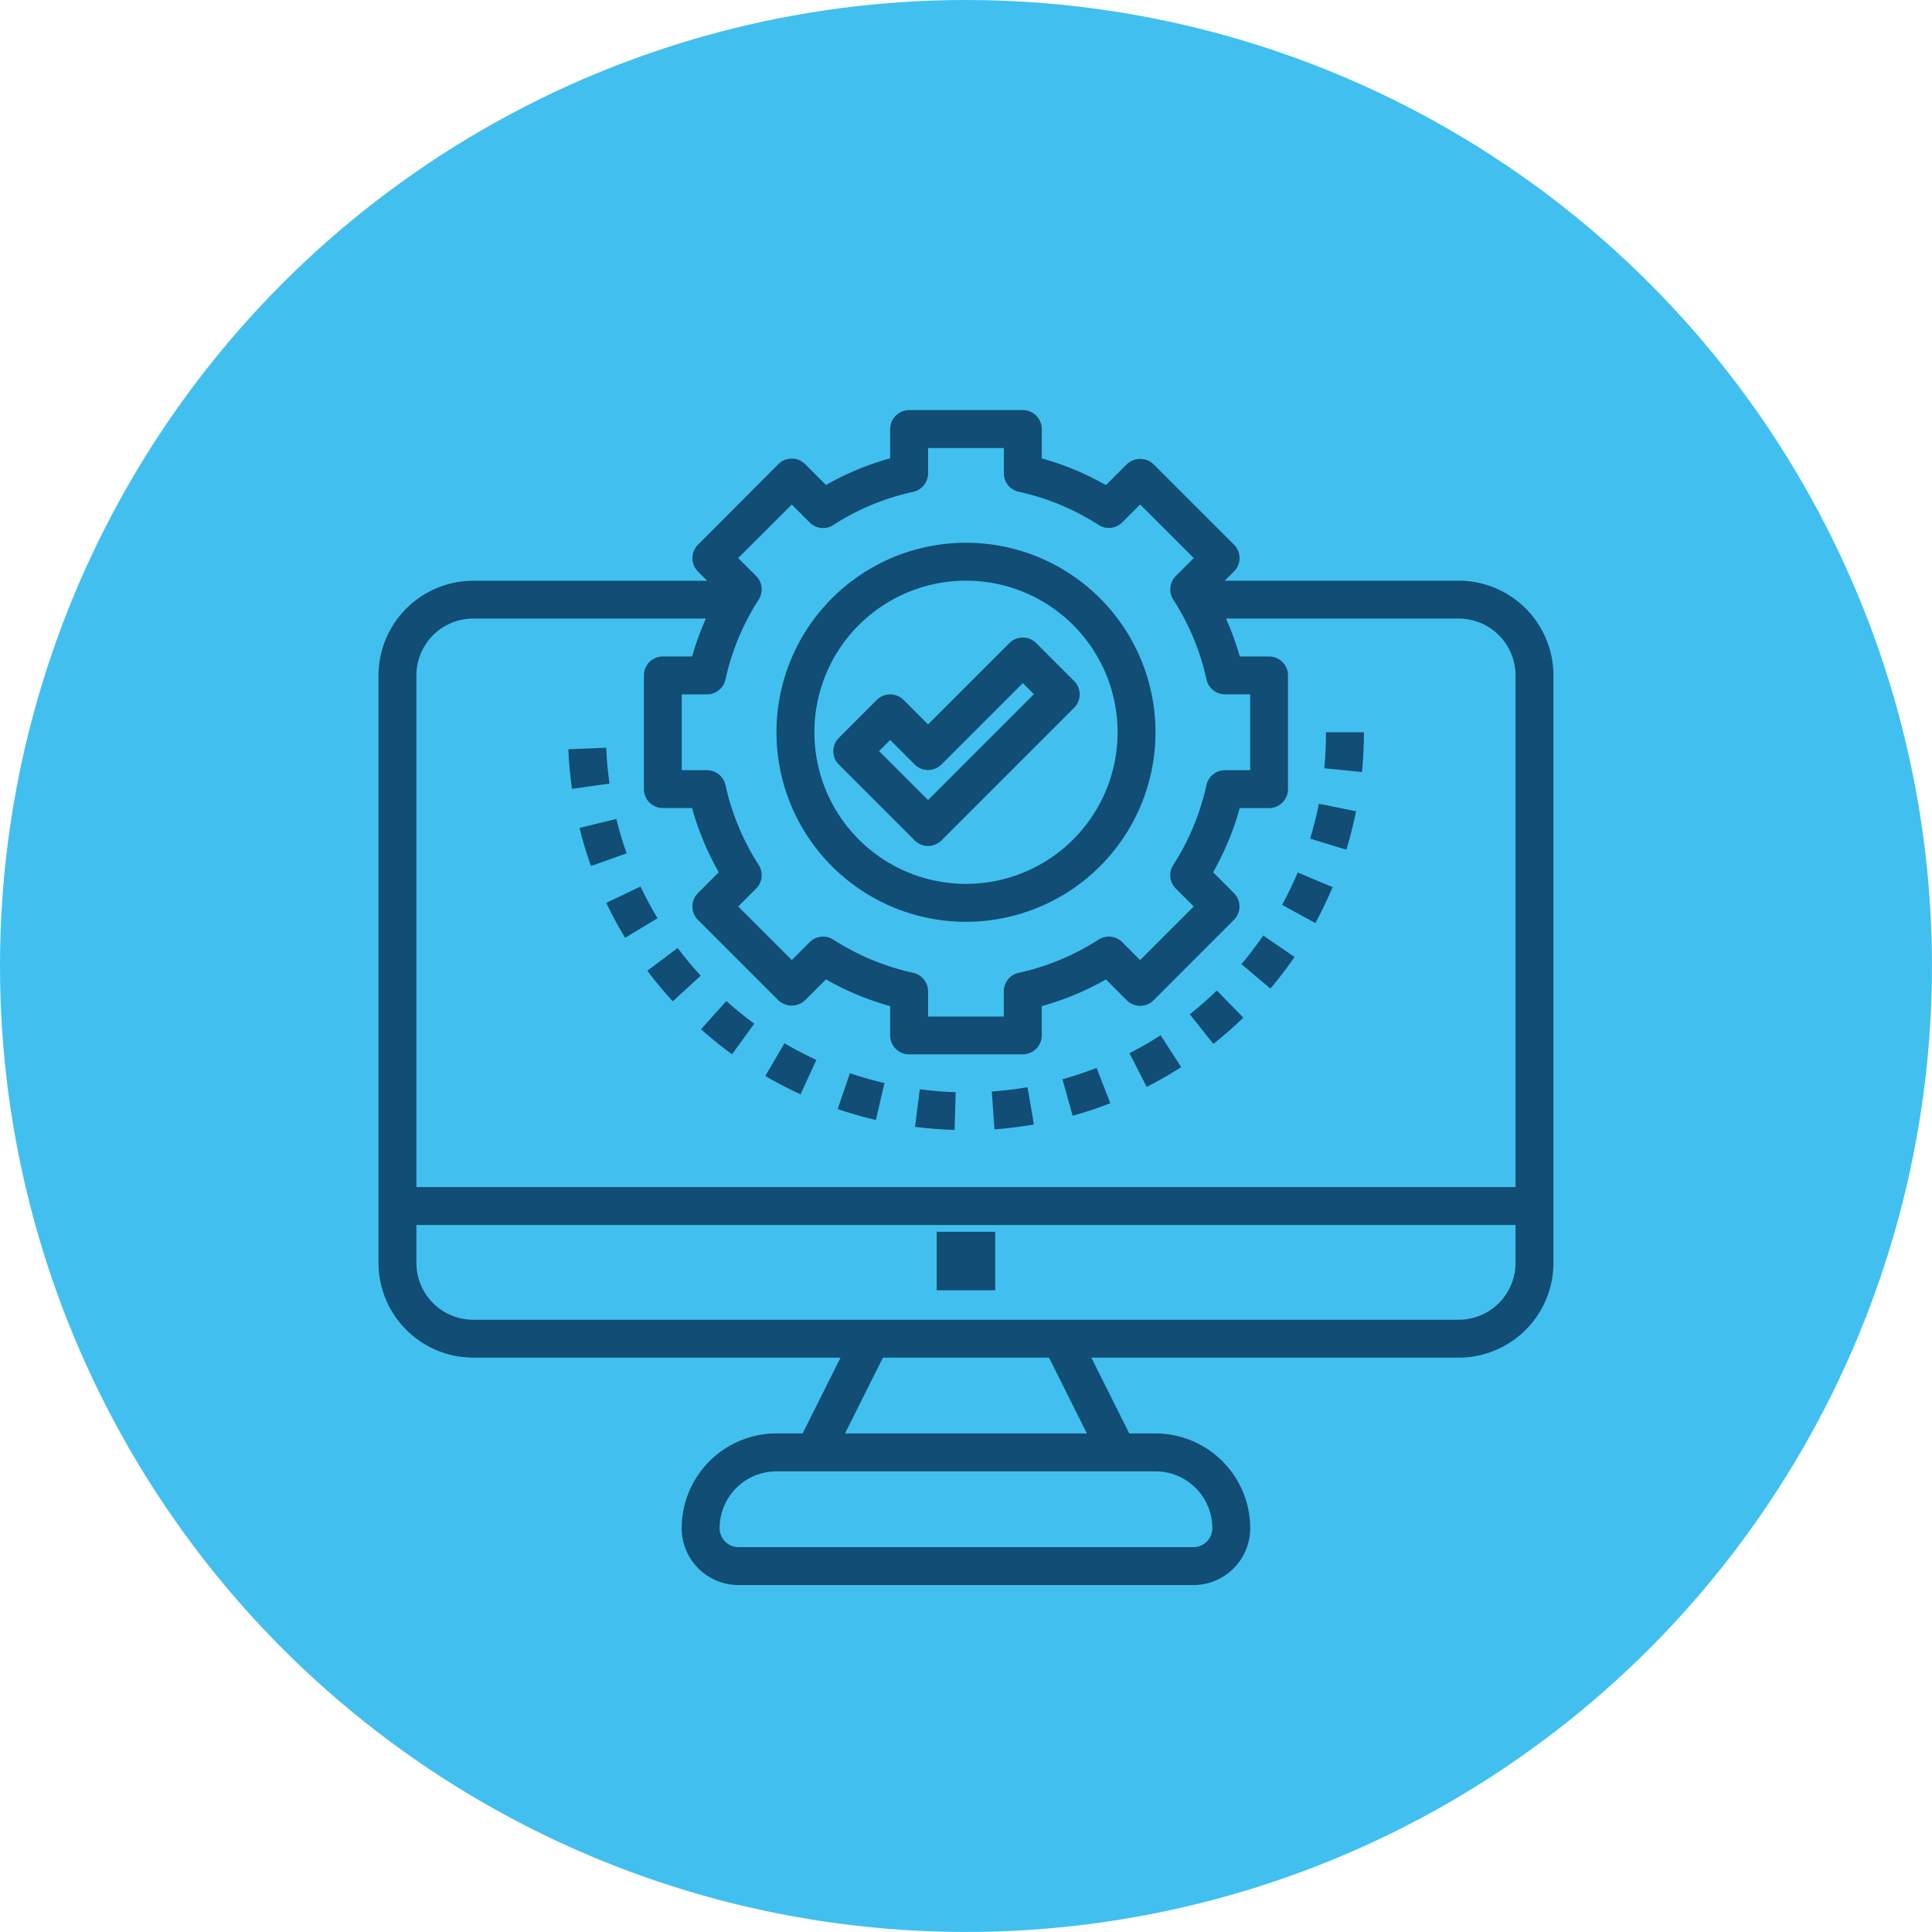 <svg xmlns="http://www.w3.org/2000/svg" width="65.999" height="65.999" viewBox="0 0 65.999 65.999">
  <g id="Grupo_1118396" data-name="Grupo 1118396" transform="translate(-192.052 -974.922)">
    <g id="Grupo_1118393" data-name="Grupo 1118393">
      <circle id="Elipse_12940" data-name="Elipse 12940" cx="32.999" cy="32.999" r="32.999" transform="translate(192.052 974.922)" fill="#41c0f0"/>
      <g id="Grupo_1118235" data-name="Grupo 1118235" transform="translate(203.982 987.932)">
        <path id="Trazado_912914" data-name="Trazado 912914" d="M37.9,6.826h-7.99l.315-.314a.647.647,0,0,0,0-.915L27.477,2.85a.665.665,0,0,0-.915,0l-.712.712a9.63,9.63,0,0,0-2.192-.913v-1A.647.647,0,0,0,23.01,1H19.126a.647.647,0,0,0-.647.647v1a9.63,9.63,0,0,0-2.193.911l-.712-.712a.647.647,0,0,0-.915,0L11.913,5.6a.647.647,0,0,0,0,.915l.315.314H4.237A3.241,3.241,0,0,0,1,10.062V30.131a3.241,3.241,0,0,0,3.237,3.237H16.784l-1.295,2.589h-.895a3.241,3.241,0,0,0-3.237,3.237A1.942,1.942,0,0,0,13.3,41.137H28.837a1.942,1.942,0,0,0,1.942-1.942,3.241,3.241,0,0,0-3.237-3.237h-.895l-1.295-2.589H37.9a3.241,3.241,0,0,0,3.237-3.237V10.063A3.241,3.241,0,0,0,37.9,6.826Zm-22.782-2.6.611.612a.647.647,0,0,0,.808.087,8.33,8.33,0,0,1,2.729-1.134.647.647,0,0,0,.508-.632V2.295h2.589v.861a.647.647,0,0,0,.509.633A8.33,8.33,0,0,1,25.6,4.922a.647.647,0,0,0,.807-.087l.611-.612L28.85,6.055l-.612.611a.647.647,0,0,0-.087.808A8.351,8.351,0,0,1,29.285,10.2a.647.647,0,0,0,.632.509h.861V13.3h-.861a.647.647,0,0,0-.633.509,8.351,8.351,0,0,1-1.134,2.728.647.647,0,0,0,.087.808l.612.611-1.831,1.831-.611-.612a.647.647,0,0,0-.808-.087,8.326,8.326,0,0,1-2.729,1.134.647.647,0,0,0-.509.632v.862H19.774v-.862a.647.647,0,0,0-.509-.632,8.326,8.326,0,0,1-2.728-1.134.647.647,0,0,0-.807.087l-.611.612-1.831-1.831.612-.611a.647.647,0,0,0,.087-.808,8.351,8.351,0,0,1-1.134-2.728.647.647,0,0,0-.632-.509h-.861V10.71h.861a.647.647,0,0,0,.632-.509,8.351,8.351,0,0,1,1.134-2.728.647.647,0,0,0-.087-.808l-.612-.611ZM4.237,8.121h7.947a9.611,9.611,0,0,0-.471,1.295h-1a.647.647,0,0,0-.647.647v3.884a.647.647,0,0,0,.647.647h1a9.646,9.646,0,0,0,.911,2.193l-.712.712a.647.647,0,0,0,0,.915l2.747,2.745a.665.665,0,0,0,.915,0l.712-.712a9.63,9.63,0,0,0,2.192.913v1a.647.647,0,0,0,.647.647H23.01a.647.647,0,0,0,.647-.647v-1a9.63,9.63,0,0,0,2.193-.911l.712.712a.647.647,0,0,0,.915,0l2.745-2.747a.647.647,0,0,0,0-.915l-.712-.712a9.646,9.646,0,0,0,.912-2.192h1a.647.647,0,0,0,.647-.647V10.063a.647.647,0,0,0-.647-.647h-1a9.611,9.611,0,0,0-.471-1.295H37.9a1.942,1.942,0,0,1,1.942,1.942V27.542H2.295V10.063A1.942,1.942,0,0,1,4.237,8.121ZM29.484,39.195a.647.647,0,0,1-.647.647H13.3a.647.647,0,0,1-.647-.647,1.942,1.942,0,0,1,1.942-1.942H27.542A1.942,1.942,0,0,1,29.484,39.195ZM25.2,35.958H16.937l1.295-2.589h5.674Zm12.7-3.884H4.237a1.942,1.942,0,0,1-1.942-1.942V28.837H39.842v1.295A1.942,1.942,0,0,1,37.9,32.074Z" fill="#114d74"/>
        <rect id="Rectángulo_410437" data-name="Rectángulo 410437" width="2" height="2" transform="translate(20.068 29.068)" fill="#114d74"/>
        <path id="Trazado_912915" data-name="Trazado 912915" d="M28.474,20.947A6.474,6.474,0,1,0,22,14.474a6.474,6.474,0,0,0,6.474,6.474Zm0-11.653a5.179,5.179,0,1,1-5.179,5.179A5.179,5.179,0,0,1,28.474,9.295Z" transform="translate(-7.405 -2.468)" fill="#114d74"/>
        <path id="Trazado_912916" data-name="Trazado 912916" d="M23.156,34.979c-.371-.17-.738-.361-1.091-.566l-.654,1.117a13.3,13.3,0,0,0,1.206.626Z" transform="translate(-7.198 -11.783)" fill="#114d74"/>
        <path id="Trazado_912917" data-name="Trazado 912917" d="M30.7,36.941c-.409-.012-.822-.044-1.225-.1l-.164,1.284c.446.057.9.093,1.352.106Z" transform="translate(-9.983 -12.641)" fill="#114d74"/>
        <path id="Trazado_912918" data-name="Trazado 912918" d="M26.829,36.326a12.2,12.2,0,0,1-1.181-.337l-.417,1.226c.428.145.867.271,1.306.372Z" transform="translate(-8.545 -12.338)" fill="#114d74"/>
        <path id="Trazado_912919" data-name="Trazado 912919" d="M38.729,36.918l-.47-1.207c-.381.148-.777.279-1.165.388l.346,1.247C37.875,37.226,38.308,37.081,38.729,36.918Z" transform="translate(-12.728 -12.24)" fill="#114d74"/>
        <path id="Trazado_912920" data-name="Trazado 912920" d="M42.392,35.075l-.7-1.088a12.173,12.173,0,0,1-1.065.612l.588,1.154a13.4,13.4,0,0,0,1.178-.678Z" transform="translate(-13.973 -11.632)" fill="#114d74"/>
        <path id="Trazado_912921" data-name="Trazado 912921" d="M34.8,38.005l-.219-1.275c-.4.069-.813.118-1.22.147l.091,1.295C33.9,38.135,34.351,38.078,34.8,38.005Z" transform="translate(-11.41 -12.6)" fill="#114d74"/>
        <path id="Trazado_912922" data-name="Trazado 912922" d="M19.84,32.953a12.17,12.17,0,0,1-.956-.772l-.863.965A13.4,13.4,0,0,0,19.079,34Z" transform="translate(-6.002 -10.995)" fill="#114d74"/>
        <path id="Trazado_912923" data-name="Trazado 912923" d="M12,24.181l1.219-.435a12.171,12.171,0,0,1-.353-1.176l-1.257.309a13.207,13.207,0,0,0,.392,1.3Z" transform="translate(-3.742 -7.606)" fill="#114d74"/>
        <path id="Trazado_912924" data-name="Trazado 912924" d="M13.664,27.891l1.108-.669a12.276,12.276,0,0,1-.583-1.082l-1.168.557a13.093,13.093,0,0,0,.643,1.194Z" transform="translate(-4.239 -8.865)" fill="#114d74"/>
        <path id="Trazado_912925" data-name="Trazado 912925" d="M16.054,31.207l.954-.876c-.278-.3-.542-.621-.787-.946l-1.036.777C15.454,30.522,15.748,30.873,16.054,31.207Z" transform="translate(-5.002 -10.01)" fill="#114d74"/>
        <path id="Trazado_912926" data-name="Trazado 912926" d="M12.424,20.039c-.057-.4-.1-.816-.112-1.225l-1.295.054c.019.453.06.906.124,1.352Z" transform="translate(-3.532 -6.282)" fill="#114d74"/>
        <path id="Trazado_912927" data-name="Trazado 912927" d="M52.262,18H50.967c0,.409-.02.823-.06,1.23l1.288.129Q52.262,18.68,52.262,18Z" transform="translate(-17.599 -5.995)" fill="#114d74"/>
        <path id="Trazado_912928" data-name="Trazado 912928" d="M48.349,29.457l-1.068-.732c-.23.335-.48.664-.744.979l.99.834a13.521,13.521,0,0,0,.823-1.081Z" transform="translate(-16.058 -9.777)" fill="#114d74"/>
        <path id="Trazado_912929" data-name="Trazado 912929" d="M50.408,25.9l-1.192-.5c-.159.375-.339.747-.535,1.106l1.137.621C50.034,26.728,50.232,26.317,50.408,25.9Z" transform="translate(-16.814 -8.604)" fill="#114d74"/>
        <path id="Trazado_912930" data-name="Trazado 912930" d="M51.729,22.029,50.46,21.77c-.08.4-.182.8-.3,1.192l1.238.38C51.527,22.911,51.64,22.469,51.729,22.029Z" transform="translate(-17.334 -7.324)" fill="#114d74"/>
        <path id="Trazado_912931" data-name="Trazado 912931" d="M45.639,32.554l-.906-.928c-.293.285-.6.558-.923.812l.806,1.014C44.969,33.171,45.315,32.87,45.639,32.554Z" transform="translate(-15.096 -10.8)" fill="#114d74"/>
        <path id="Trazado_912932" data-name="Trazado 912932" d="M28.237,20.121a.647.647,0,0,0,.458-.19L33.226,15.4a.647.647,0,0,0,0-.915L31.931,13.19a.647.647,0,0,0-.915,0l-2.779,2.779-.837-.837a.647.647,0,0,0-.915,0L25.19,16.427a.647.647,0,0,0,0,.915l2.589,2.589A.647.647,0,0,0,28.237,20.121ZM26.942,16.5l.837.837a.647.647,0,0,0,.915,0l2.779-2.779.379.379-3.616,3.616-1.674-1.674Z" transform="translate(-8.463 -4.232)" fill="#114d74"/>
      </g>
    </g>
  </g>
</svg>
